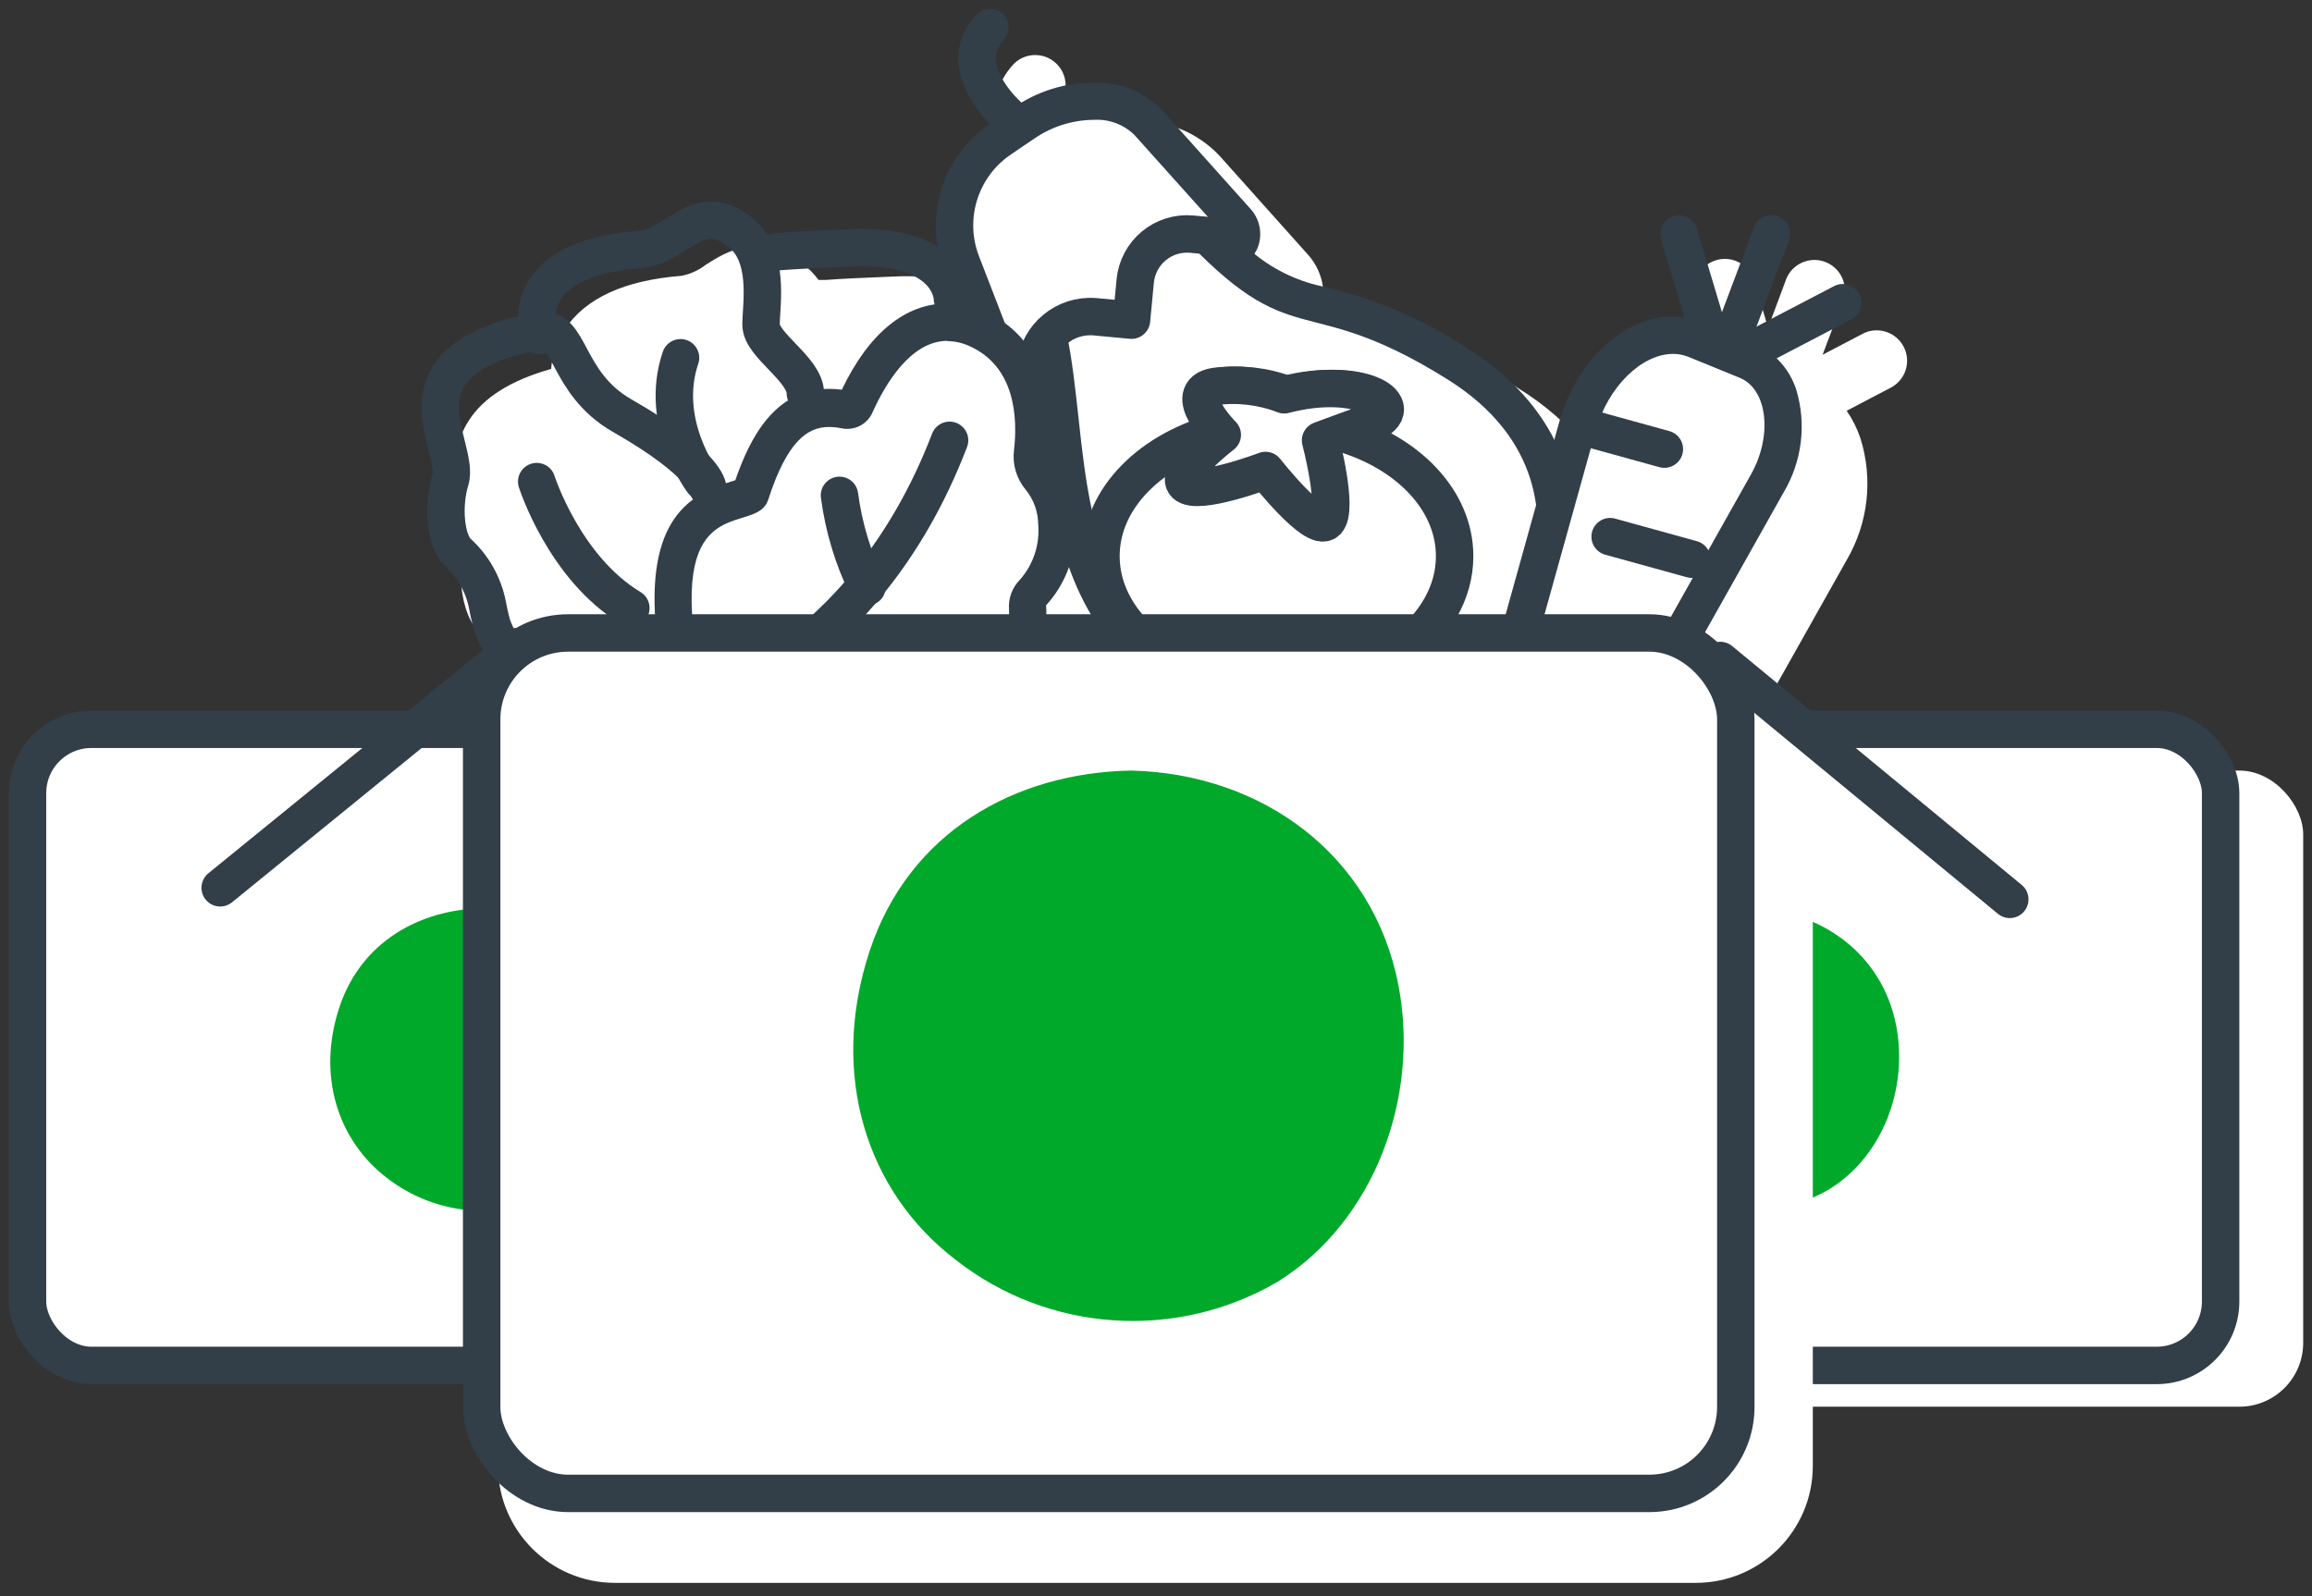 <?xml version="1.0" encoding="UTF-8"?>
<svg width="168px" height="116px" viewBox="0 0 168 116" version="1.1" xmlns="http://www.w3.org/2000/svg" xmlns:xlink="http://www.w3.org/1999/xlink">
    <rect x="0" y="0" width="168" height="116" fill="#333333" stroke="none"/>
    <!-- Generator: Sketch 51.3 (57544) - http://www.bohemiancoding.com/sketch -->
    <title>Group 11</title>
    <desc>Created with Sketch.</desc>
    <defs></defs>
    <g id="Page-1" stroke="none" stroke-width="1" fill="none" fill-rule="evenodd">
        <g id="Artboard" transform="translate(-21, -4)">
            <g id="Group-11" transform="translate(23, 6)">
                <g id="Group-5">
                    <path d="M32.446,70.001 C30.622,70.018 29.121,71.441 29.006,73.261 C28.95,74.168 29.277,75.058 29.909,75.712 C30.54,76.366 31.417,76.725 32.326,76.701 C34.073,76.738 35.56,75.437 35.756,73.701 C35.882,72.755 35.588,71.801 34.952,71.09 C34.316,70.379 33.4,69.981 32.446,70.001 Z" id="Shape" fill="#F5333F" fill-rule="nonzero"></path>
                    <g id="Group-7" transform="translate(0, 51)" fill-rule="nonzero">
                        <rect id="Rectangle-path" stroke="#323E48" stroke-width="2.72" fill="#FFFFFF" stroke-linecap="round" stroke-linejoin="round" x="0" y="0" width="67.36" height="46.23" rx="4.64"></rect>
                        <path d="M43.788,21.546 C42.776,16.346 38.339,13.1 33.099,13 C28.467,13.093 24.216,15.465 22.651,20.232 C21.032,25.154 22.526,29.844 26.1,32.595 C29.802,35.471 34.903,35.797 38.946,33.414 C42.838,30.988 44.652,26.043 43.788,21.546 Z" id="Shape" fill="#01A92B"></path>
                    </g>
                    <path d="M66,53 L81.55,65.84" id="Shape" stroke="#323E48" stroke-width="2.01" stroke-linecap="round" stroke-linejoin="round"></path>
                    <g id="Group-9" transform="translate(92, 51)" fill-rule="nonzero">
                        <rect id="Rectangle-path-Copy" fill="#FFFFFF" x="6" y="3" width="67.36" height="46.23" rx="4.64"></rect>
                        <rect id="Rectangle-path" stroke="#323E48" stroke-width="2.72" fill="#FFFFFF" stroke-linecap="round" stroke-linejoin="round" x="0" y="0" width="67.36" height="46.23" rx="4.64"></rect>
                        <path d="M43.788,21.546 C42.783,16.346 38.337,13.1 33.096,13 C28.463,13.093 24.212,15.465 22.647,20.232 C21.035,25.154 22.53,29.844 26.096,32.595 C29.799,35.471 34.901,35.797 38.944,33.414 C42.846,30.988 44.652,26.043 43.788,21.546 Z" id="Shape" fill="#01A92B"></path>
                    </g>
                    <g id="Group-2" transform="translate(14, 0)">
                        <path d="M134.097,65.362 L113.097,48.002 L112.997,47.932 L118.187,38.702 C119.754,36.025 120.117,32.811 119.187,29.852 C118.949,29.142 118.613,28.469 118.187,27.852 L121.487,26.122 C122.504,25.525 122.872,24.235 122.325,23.191 C121.777,22.146 120.507,21.716 119.437,22.212 L116.437,23.782 L117.947,19.782 C118.31,18.66 117.728,17.451 116.625,17.035 C115.523,16.618 114.287,17.141 113.817,18.222 L112.477,21.812 L111.417,18.282 C111.022,17.176 109.831,16.572 108.705,16.907 C107.58,17.243 106.913,18.4 107.187,19.542 L108.337,23.382 C104.617,23.532 101.047,26.382 99.337,30.572 C97.919,28.859 96.23,27.39 94.337,26.222 C91.085,24.091 87.489,22.538 83.707,21.632 C82.43,21.384 81.208,20.91 80.097,20.232 C80.343,18.896 79.955,17.522 79.047,16.512 L72.627,9.332 C71.026,7.627 68.765,6.697 66.427,6.782 L66.317,6.782 C64.586,6.797 62.879,7.193 61.317,7.942 C60.939,7.487 60.694,6.937 60.607,6.352 C60.605,6.061 60.729,5.784 60.947,5.592 C61.672,4.688 61.576,3.379 60.727,2.591 C59.878,1.803 58.565,1.803 57.717,2.592 C56.684,3.66 56.138,5.108 56.207,6.592 C56.31,7.946 56.788,9.245 57.587,10.342 C54.984,12.244 53.389,15.23 53.257,18.452 C51.877,18.14 50.461,18.019 49.047,18.092 C46.737,18.182 45.047,18.262 44.047,18.342 C43.887,18.342 43.687,18.342 43.477,18.342 C43.141,17.887 42.74,17.483 42.287,17.142 C39.157,14.782 36.727,16.322 35.287,17.242 C34.775,17.637 34.18,17.91 33.547,18.042 C29.357,18.372 26.547,19.672 25.047,21.922 C24.473,22.784 24.129,23.779 24.047,24.812 C21.117,25.642 19.127,26.882 18.047,28.592 C16.507,31.012 17.157,33.592 17.587,35.362 C17.719,35.83 17.813,36.309 17.867,36.792 C17.247,38.872 17.197,42.502 19.037,44.212 C19.798,44.901 20.317,45.816 20.517,46.822 C20.587,47.232 20.687,47.682 20.807,48.162 C20.923,48.611 21.083,49.046 21.287,49.462 L1.827,65.352 C1.209,65.851 0.904,66.641 1.027,67.425 C1.149,68.21 1.681,68.869 2.422,69.155 C3.162,69.441 3.999,69.311 4.617,68.812 L20.187,56.142 L20.187,104.542 C20.193,109.229 23.991,113.027 28.677,113.032 L107.237,113.032 C111.924,113.027 115.722,109.229 115.727,104.542 L115.727,55.922 L131.287,68.812 C131.887,69.376 132.751,69.56 133.528,69.289 C134.306,69.019 134.869,68.338 134.988,67.523 C135.108,66.709 134.764,65.895 134.097,65.412 L134.097,65.362 Z" id="Shape" fill="#FFFFFF" fill-rule="nonzero"></path>
                        <path d="M77.203,49.428 C72.953,49.428 69.883,48.608 67.813,46.928 C62.103,42.308 61.333,35.288 60.663,29.088 C60.57,28.275 60.48,27.485 60.393,26.718 L60.023,27.878 C59.852,28.43 59.35,28.811 58.773,28.828 C58.21,28.832 57.704,28.485 57.503,27.958 L53.533,17.838 C52.237,14.571 53.364,10.841 56.253,8.838 C56.823,8.438 57.393,8.058 57.863,7.738 L58.083,7.598 C59.552,6.577 61.295,6.023 63.083,6.008 C64.576,5.924 66.033,6.485 67.083,7.548 L73.513,14.728 C73.848,15.109 73.944,15.644 73.761,16.117 C73.578,16.59 73.147,16.922 72.643,16.978 C74.533,18.935 76.975,20.267 79.643,20.798 C83.126,21.625 86.436,23.056 89.423,25.028 C97.423,30.028 97.143,37.028 96.233,40.848 C95.27,44.977 91.766,48.021 87.543,48.398 C87.063,48.398 86.373,48.548 85.543,48.668 C82.785,49.119 79.998,49.373 77.203,49.428 Z" id="Shape" fill="#FFFFFF" fill-rule="nonzero"></path>
                        <path d="M63.415,6.71 L63.485,6.71 C64.575,6.644 65.642,7.039 66.425,7.8 L72.855,14.97 L69.585,14.81 C78.125,24.05 78.485,18.92 89.105,25.52 C96.105,29.87 96.285,35.82 95.305,39.87 C94.473,43.426 91.461,46.052 87.825,46.39 C84.421,46.926 80.988,47.26 77.545,47.39 C74.315,47.39 71.095,46.89 69.005,45.2 C61.435,39.07 63.265,28.2 61.135,20.71 L60.705,21.62 L59.075,26.8 L55.145,16.64 C54.104,13.971 55.021,10.936 57.365,9.29 C58.025,8.83 58.665,8.41 59.175,8.06 C60.425,7.203 61.9,6.733 63.415,6.71 Z M63.415,4 C61.36,4.014 59.357,4.645 57.665,5.81 L57.455,5.95 L55.815,7.07 C52.435,9.427 51.112,13.794 52.615,17.63 L56.535,27.79 C56.943,28.838 57.951,29.528 59.075,29.53 L59.155,29.53 C59.354,29.524 59.552,29.498 59.745,29.45 C60.435,35.68 61.425,42.58 67.295,47.33 C69.625,49.18 72.945,50.18 77.545,50.18 C80.42,50.125 83.287,49.864 86.125,49.4 C86.935,49.28 87.625,49.18 88.055,49.15 C92.862,48.714 96.851,45.249 97.955,40.55 C99.655,33.44 97.025,27.3 90.535,23.26 C87.429,21.218 83.991,19.732 80.375,18.87 C78.464,18.515 76.673,17.686 75.165,16.46 C75.165,16.37 75.265,16.28 75.305,16.19 C75.784,15.195 75.614,14.01 74.875,13.19 L68.455,6.02 C67.163,4.652 65.335,3.92 63.455,4.02 L63.415,4 Z" id="Shape" fill="#323E48" fill-rule="nonzero"></path>
                        <path d="M73.45,15.277 L70.61,15.017 C69.611,14.922 68.616,15.228 67.843,15.868 C67.071,16.508 66.584,17.428 66.49,18.427 L66.22,21.267 L63.54,21.017 C61.379,20.848 59.476,22.431 59.25,24.587 L59,27.267" id="Shape" stroke="#323E48" stroke-width="2.72" stroke-linecap="round" stroke-linejoin="round"></path>
                        <path d="M57.156,6.31 C57.156,6.31 53.276,2.84 55.926,0" id="Shape" stroke="#323E48" stroke-width="2.72" stroke-linecap="round" stroke-linejoin="round"></path>
                        <path d="M81.58,29.5 L83.19,28.93 C86.82,27.8 83.29,25.18 77.55,26.69 C75.941,26.068 74.2,25.862 72.49,26.09 C70.49,26.46 72.11,28.55 72.79,29.32 C67.69,30.59 64,34.18 64,38.42 C64,43.72 69.75,48.01 76.85,48.01 C83.95,48.01 89.7,43.72 89.7,38.42 C89.7,34.37 86.33,30.91 81.58,29.5 Z" id="Shape" stroke="#323E48" stroke-width="2.72" fill="#FFFFFF" fill-rule="nonzero" stroke-linecap="round" stroke-linejoin="round"></path>
                        <path d="M77.317,26.691 C75.705,26.068 73.961,25.861 72.247,26.091 C69.757,26.541 72.817,29.601 72.817,29.601 C72.817,29.601 69.267,32.321 70.137,33.191 C71.007,34.061 75.957,32.191 75.957,32.191 C75.957,32.191 79.537,36.761 80.407,35.891 C81.277,35.021 79.957,30.001 79.957,30.001 C79.957,30.001 82.377,29.101 82.957,28.911 C86.587,27.801 83.057,25.181 77.317,26.691 Z" id="Shape" stroke="#323E48" stroke-width="2.72" fill="#FFFFFF" fill-rule="nonzero" stroke-linecap="round" stroke-linejoin="round"></path>
                        <path d="M93.136,62.58 C92.205,62.573 91.329,62.133 90.766,61.39 C89.972,60.213 89.783,58.729 90.256,57.39 L98.256,28.6 C99.256,24.84 102.256,22 105.186,22 C105.752,21.999 106.312,22.108 106.836,22.32 L110.556,23.84 C111.659,24.324 112.498,25.261 112.856,26.41 C113.482,28.543 113.192,30.84 112.056,32.75 L96.686,60.08 C96.05,61.501 94.688,62.46 93.136,62.58 Z" id="Shape" fill="#FFFFFF" fill-rule="nonzero"></path>
                        <path d="M105.564,23.72 C105.955,23.718 106.342,23.793 106.704,23.94 L110.424,25.46 C112.424,26.28 112.824,29.64 111.244,32.46 L95.884,59.77 C95.46,60.745 94.55,61.422 93.494,61.55 C92.274,61.55 91.334,60.23 91.924,58.11 L98.674,33.88 L99.944,29.32 C100.844,26.07 103.324,23.72 105.564,23.72 Z M105.564,21 C102.014,21 98.564,24.2 97.324,28.59 L96.054,33.15 L89.304,57.38 C88.716,59.12 88.991,61.036 90.044,62.54 C90.856,63.629 92.136,64.271 93.494,64.27 C95.544,64.171 97.373,62.953 98.254,61.1 L113.614,33.77 C114.947,31.524 115.277,28.821 114.524,26.32 C114.036,24.803 112.912,23.573 111.444,22.95 L107.754,21.43 C107.066,21.148 106.329,21.002 105.584,21 L105.564,21 Z" id="Shape" fill="#323E48" fill-rule="nonzero"></path>
                        <path d="M112,23.08 L117.9,20" id="Shape" stroke="#323E48" stroke-width="2.72" fill="#FFFFFF" fill-rule="nonzero" stroke-linecap="round" stroke-linejoin="round"></path>
                        <path d="M110,22.22 L112.72,15" id="Shape" stroke="#323E48" stroke-width="2.72" fill="#FFFFFF" fill-rule="nonzero" stroke-linecap="round" stroke-linejoin="round"></path>
                        <path d="M107.97,21.58 L106,15" id="Shape" stroke="#323E48" stroke-width="2.72" fill="#FFFFFF" fill-rule="nonzero" stroke-linecap="round" stroke-linejoin="round"></path>
                        <path d="M99,29 L104.94,30.64" id="Shape" stroke="#323E48" stroke-width="2.72" fill="#FFFFFF" fill-rule="nonzero" stroke-linecap="round" stroke-linejoin="round"></path>
                        <path d="M101,37 L106.94,38.64" id="Shape" stroke="#323E48" stroke-width="2.72" fill="#FFFFFF" fill-rule="nonzero" stroke-linecap="round" stroke-linejoin="round"></path>
                        <path d="M39.936,54.02 C35.85,53.962 31.8,53.257 27.936,51.93 C27.305,51.727 26.915,51.095 27.016,50.44 C27.122,49.783 27.681,49.296 28.346,49.28 C28.346,49.28 31.446,49.21 32.966,47.46 C33.709,46.522 34.002,45.304 33.766,44.13 C32.766,36.2 35.526,34.67 38.186,33.85 C38.616,33.72 39.186,33.55 39.186,33.42 C40.126,30.51 41.616,27.18 44.896,27.18 C45.304,27.194 45.71,27.251 46.106,27.35 L46.246,27.35 C46.486,27.356 46.706,27.218 46.806,27 C48.026,24.26 50.176,21 53.496,21 C54.245,21.006 54.984,21.169 55.666,21.48 C58.766,22.87 60.196,26.05 59.666,30.48 C59.581,31.128 59.766,31.782 60.176,32.29 C60.968,33.248 61.412,34.447 61.436,35.69 C61.587,37.519 60.976,39.328 59.746,40.69 C59.45,40.978 59.287,41.377 59.296,41.79 C59.386,42.853 59.103,43.913 58.496,44.79 C57.196,46.87 51.786,54.02 39.936,54.02 Z" id="Shape" fill="#FFFFFF" fill-rule="nonzero"></path>
                        <path d="M52.831,22.79 C53.387,22.795 53.936,22.917 54.441,23.15 C57.801,24.65 57.951,28.41 57.681,30.72 C57.557,31.736 57.853,32.758 58.501,33.55 C59.102,34.272 59.435,35.18 59.441,36.12 C59.564,37.577 59.087,39.022 58.121,40.12 C57.545,40.697 57.253,41.498 57.321,42.31 C57.369,43.066 57.153,43.815 56.711,44.43 C55.021,47.12 49.841,53.13 39.231,53.13 C35.309,53.077 31.421,52.402 27.711,51.13 C27.711,51.13 35.291,51.05 34.461,44.45 C33.091,33.6 38.981,36.91 39.821,34.32 C41.191,30.07 42.671,29.03 44.241,29.03 C44.553,29.034 44.865,29.067 45.171,29.13 C46.095,29.317 47.024,28.834 47.401,27.97 C48.301,25.97 50.151,22.77 52.851,22.77 L52.831,22.79 Z M52.851,20.05 C49.781,20.05 47.131,22.22 45.171,26.32 C44.869,26.281 44.565,26.261 44.261,26.26 C40.261,26.26 38.471,29.9 37.431,32.9 L37.151,32.99 C33.731,33.99 30.711,36.2 31.781,44.74 C31.98,45.53 31.803,46.368 31.301,47.01 C30.351,48.1 28.181,48.36 27.701,48.37 C26.368,48.375 25.236,49.348 25.032,50.665 C24.828,51.982 25.612,53.252 26.881,53.66 C30.861,55.012 35.028,55.731 39.231,55.79 C51.781,55.79 57.541,48.15 59.011,45.79 C59.766,44.677 60.119,43.34 60.011,42 L60.101,41.89 C61.543,40.269 62.264,38.133 62.101,35.97 C62.079,34.419 61.525,32.922 60.531,31.73 C60.364,31.506 60.292,31.226 60.331,30.95 C60.901,26 59.141,22.22 55.501,20.6 C54.647,20.211 53.72,20.006 52.781,20 L52.851,20.05 Z" id="Shape" fill="#323E48" fill-rule="nonzero"></path>
                        <path d="M26.157,49.595 C26.157,49.595 20.577,46.765 19.677,43.135 C19.557,42.685 19.477,42.285 19.417,41.945 C19.123,40.476 18.366,39.141 17.257,38.135 C16.357,37.285 16.157,34.745 16.717,32.915 C17.507,30.365 11.887,24.255 23.147,22.035 C25.507,21.575 25.007,25.795 29.207,28.205 C35.357,31.715 35.427,33.455 35.427,33.455" id="Shape" stroke="#323E48" stroke-width="2.72" stroke-linecap="round" stroke-linejoin="round"></path>
                        <path d="M23.182,22.386 C23.182,22.386 21.182,16.856 30.432,16.136 C33.262,15.916 34.622,12.486 37.692,14.796 C39.992,16.536 39.302,20.086 39.302,21.596 C39.302,23.106 42.522,24.826 42.522,26.596" id="Shape" stroke="#323E48" stroke-width="2.72" stroke-linecap="round" stroke-linejoin="round"></path>
                        <path d="M40.017,16.376 C40.017,16.376 39.387,16.276 45.807,16.016 C53.207,15.716 53.207,19.706 53.207,19.706" id="Shape" stroke="#323E48" stroke-width="2.72" stroke-linecap="round" stroke-linejoin="round"></path>
                        <path d="M34,49.63 C34,49.63 46.69,46.48 53,30" id="Shape" stroke="#323E48" stroke-width="2.72" stroke-linecap="round" stroke-linejoin="round"></path>
                        <path d="M23,33 C23,33 25,39.28 29.84,42.19" id="Shape" stroke="#323E48" stroke-width="2.72" stroke-linecap="round" stroke-linejoin="round"></path>
                        <path d="M35.07,33 C35.07,33 31.84,28.75 33.45,24" id="Shape" stroke="#323E48" stroke-width="2.72" stroke-linecap="round" stroke-linejoin="round"></path>
                        <path d="M47,40.65 C45.982,38.555 45.307,36.309 45,34" id="Shape" stroke="#323E48" stroke-width="2.72" stroke-linecap="round" stroke-linejoin="round"></path>
                        <rect id="Rectangle-path" stroke="#323E48" stroke-width="2.72" fill="#FFFFFF" fill-rule="nonzero" stroke-linecap="round" stroke-linejoin="round" x="19" y="44" width="91.13" height="62.53" rx="6.28"></rect>
                        <path d="M21.53,45 L0,62.52" id="Shape" stroke="#323E48" stroke-width="2.72" stroke-linecap="round" stroke-linejoin="round"></path>
                        <path d="M109,46 L130.04,63.36" id="Shape" stroke="#323E48" stroke-width="2.72" stroke-linecap="round" stroke-linejoin="round"></path>
                        <path d="M85.611,69.578 C83.78,60.127 75.721,54.218 66.177,54 C57.753,54.156 50.029,58.476 47.183,67.137 C44.242,76.09 46.952,84.616 53.462,89.57 C60.186,94.841 69.485,95.465 76.862,91.138 C83.895,86.745 87.191,77.699 85.611,69.578 Z" id="Shape" fill="#01A92B" fill-rule="nonzero"></path>
                    </g>
                </g>
            </g>
        </g>
    </g>
</svg>